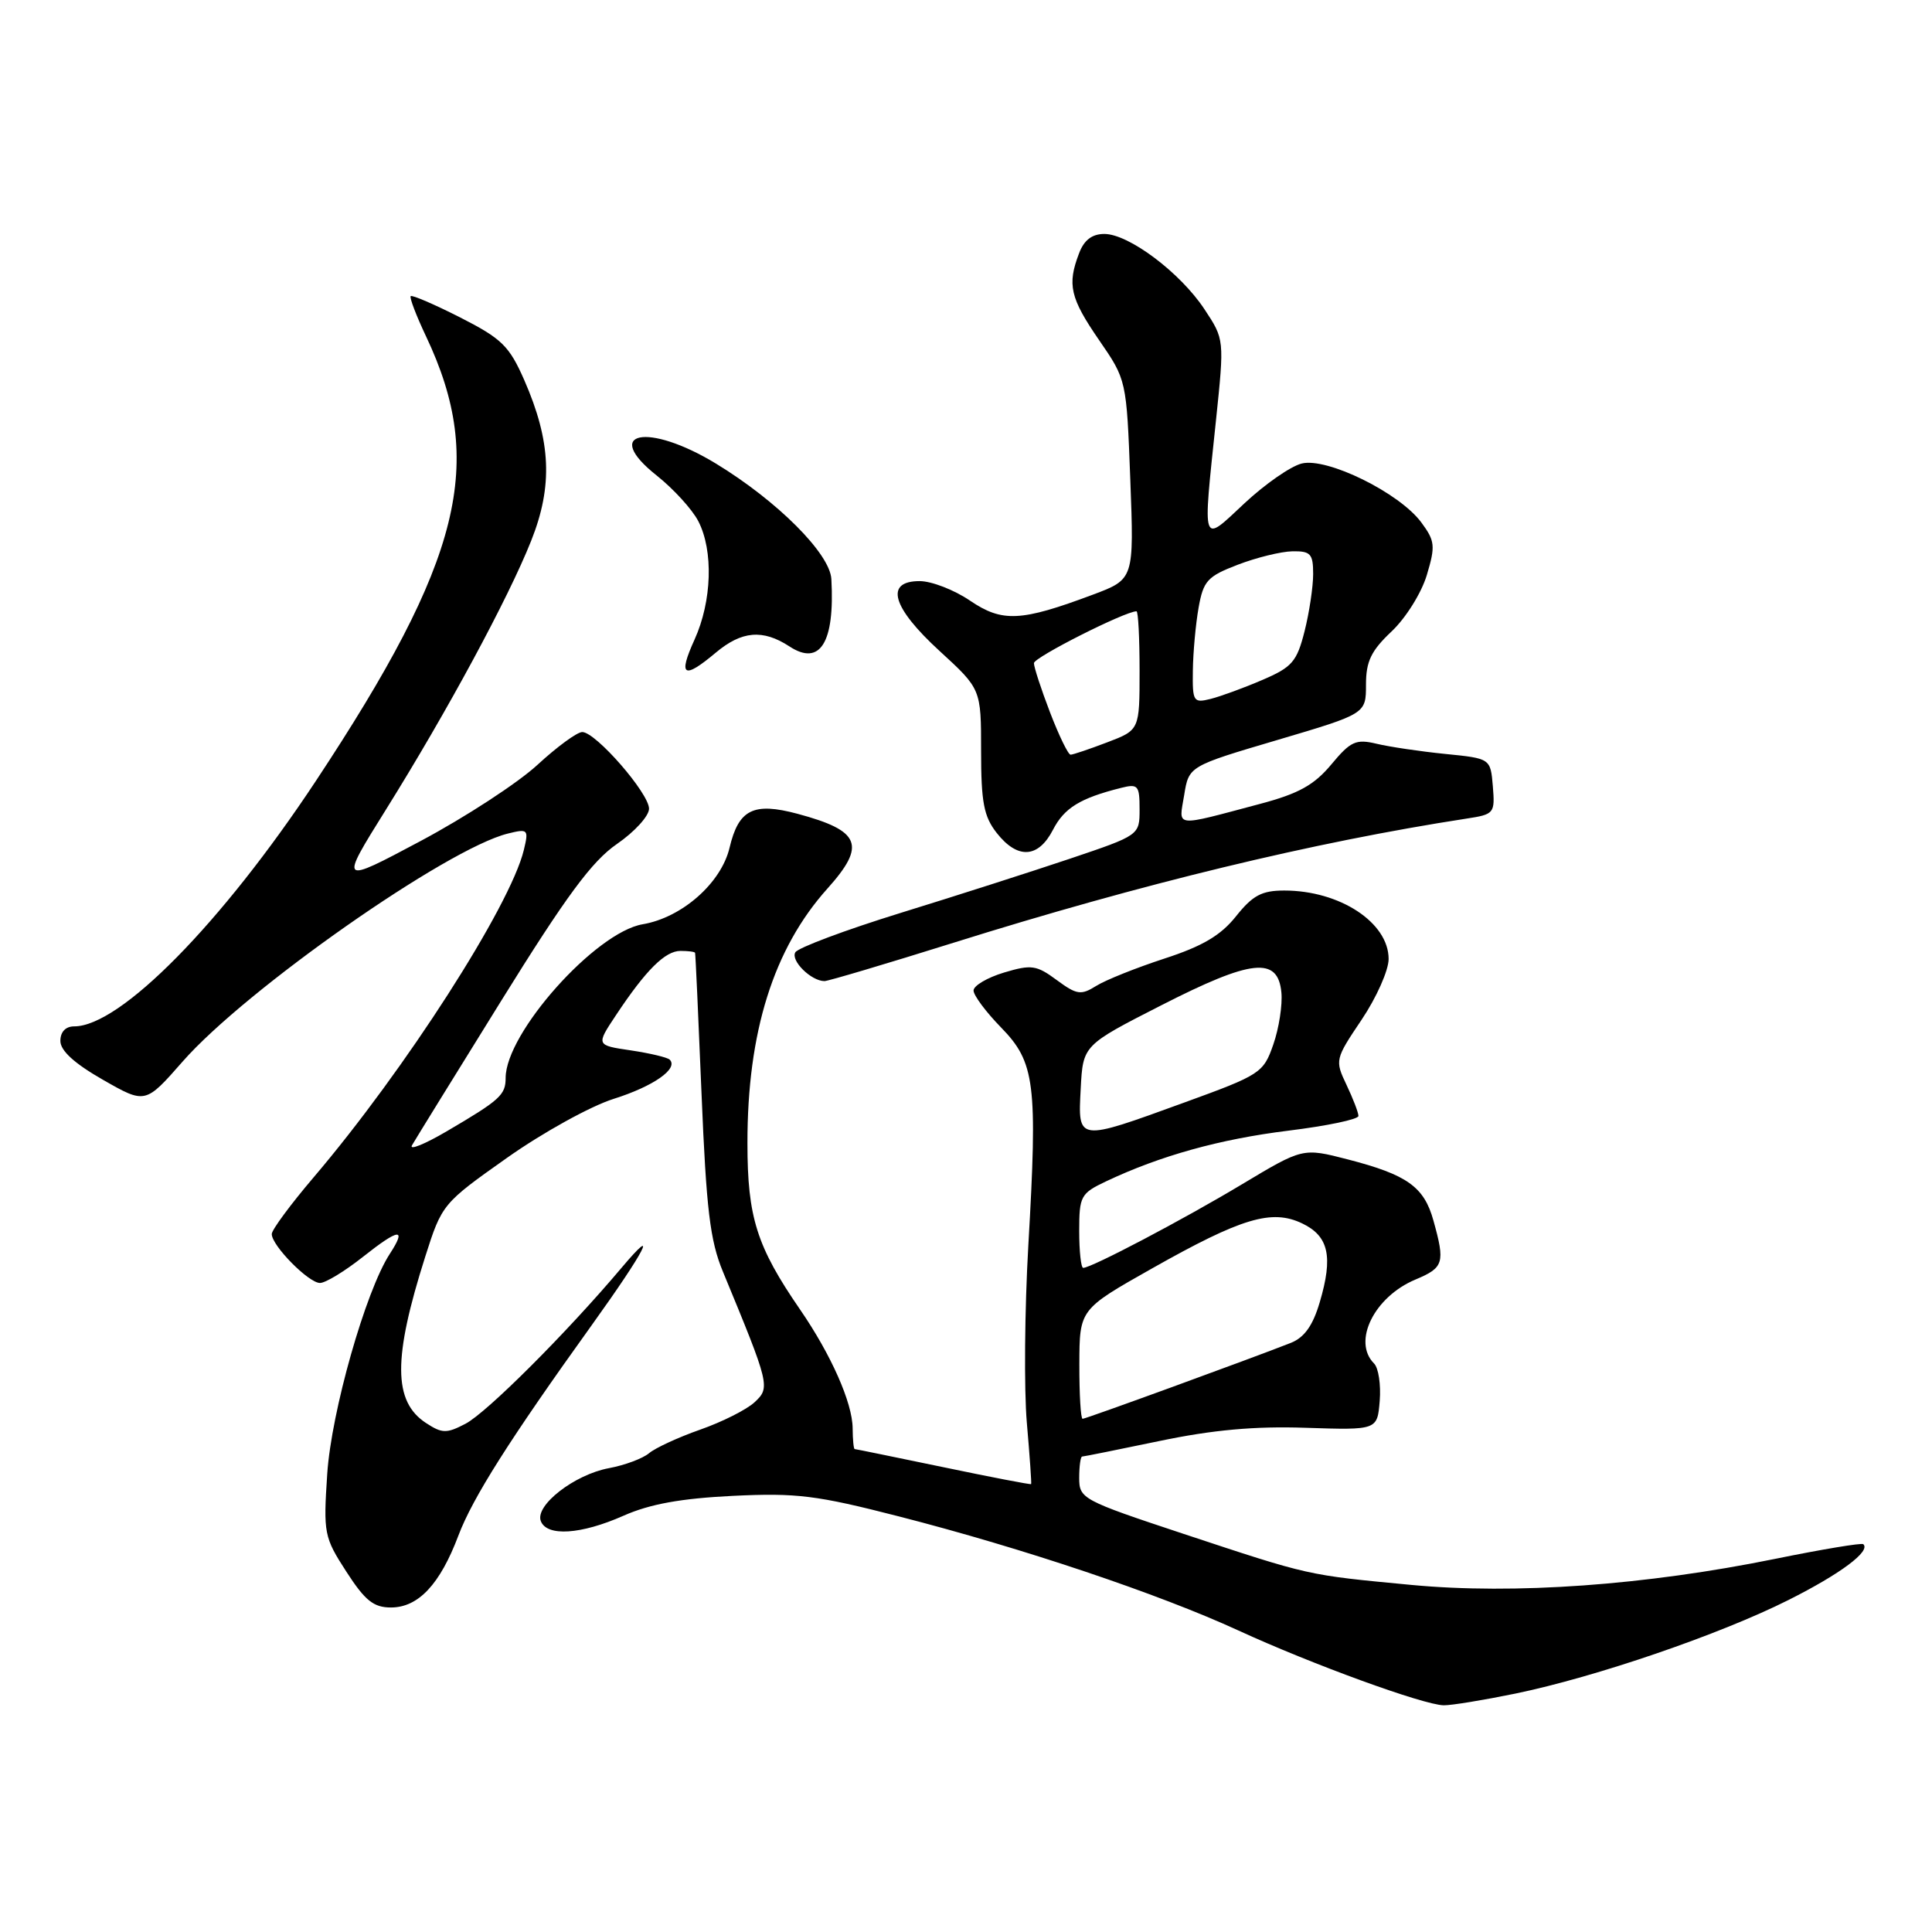 <?xml version="1.0" encoding="UTF-8" standalone="no"?>
<!DOCTYPE svg PUBLIC "-//W3C//DTD SVG 1.1//EN" "http://www.w3.org/Graphics/SVG/1.1/DTD/svg11.dtd" >
<svg xmlns="http://www.w3.org/2000/svg" xmlns:xlink="http://www.w3.org/1999/xlink" version="1.1" viewBox="0 0 256 256">
 <g >
 <path fill="currentColor"
d=" M 200.79 224.41 C 211.48 222.20 227.88 216.58 236.98 212.01 C 243.89 208.54 247.93 205.52 246.89 204.61 C 246.68 204.42 241.44 205.29 235.25 206.55 C 218.00 210.06 200.67 211.30 187.01 210.01 C 173.03 208.68 173.71 208.83 156.75 203.22 C 143.39 198.79 143.00 198.58 143.00 195.83 C 143.00 194.27 143.18 193.00 143.39 193.00 C 143.60 193.00 148.22 192.07 153.64 190.94 C 160.67 189.47 166.23 188.96 173.00 189.19 C 182.50 189.50 182.50 189.50 182.82 185.62 C 182.99 183.48 182.66 181.26 182.07 180.67 C 179.16 177.76 182.10 171.82 187.57 169.54 C 191.31 167.97 191.50 167.34 189.94 161.74 C 188.70 157.25 186.46 155.66 178.56 153.62 C 172.63 152.09 172.63 152.09 164.56 156.93 C 156.80 161.59 144.62 168.00 143.53 168.00 C 143.24 168.00 143.00 165.80 143.00 163.11 C 143.00 158.50 143.20 158.13 146.55 156.54 C 153.73 153.14 161.64 150.94 170.71 149.82 C 175.82 149.19 180.00 148.32 180.00 147.87 C 180.00 147.43 179.29 145.58 178.42 143.75 C 176.87 140.49 176.90 140.35 180.42 135.12 C 182.39 132.19 184.00 128.57 184.00 127.07 C 184.00 122.25 177.54 118.00 170.18 118.00 C 167.19 118.00 165.99 118.64 163.78 121.41 C 161.76 123.95 159.33 125.38 154.28 127.02 C 150.55 128.24 146.49 129.86 145.25 130.64 C 143.23 131.90 142.68 131.82 140.02 129.86 C 137.34 127.88 136.67 127.78 133.03 128.87 C 130.81 129.54 129.00 130.61 129.00 131.25 C 129.00 131.89 130.64 134.09 132.64 136.14 C 137.15 140.76 137.50 143.55 136.26 165.00 C 135.77 173.53 135.68 184.10 136.06 188.50 C 136.44 192.90 136.70 196.57 136.63 196.65 C 136.56 196.74 131.32 195.73 125.00 194.41 C 118.67 193.10 113.39 192.01 113.25 192.01 C 113.11 192.00 112.99 190.76 112.98 189.25 C 112.95 185.87 110.13 179.50 106.00 173.50 C 100.27 165.17 99.04 161.30 99.04 151.50 C 99.02 136.76 102.50 125.70 109.63 117.75 C 114.81 111.98 114.05 110.08 105.67 107.83 C 99.83 106.27 97.87 107.25 96.67 112.33 C 95.56 117.01 90.36 121.59 85.16 122.47 C 78.91 123.53 67.00 136.87 67.00 142.83 C 67.00 145.09 66.26 145.76 59.18 149.91 C 56.26 151.62 54.19 152.46 54.59 151.76 C 54.98 151.07 60.30 142.46 66.40 132.63 C 75.05 118.69 78.44 114.11 81.75 111.83 C 84.09 110.22 86.00 108.12 86.00 107.16 C 86.00 105.11 78.94 97.00 77.15 97.00 C 76.47 97.00 73.80 98.96 71.21 101.35 C 68.62 103.74 61.66 108.28 55.73 111.44 C 44.97 117.17 44.97 117.17 51.10 107.34 C 59.24 94.30 67.36 79.27 70.38 71.66 C 73.28 64.39 73.02 58.48 69.47 50.37 C 67.48 45.84 66.49 44.87 60.99 42.07 C 57.56 40.33 54.61 39.06 54.42 39.24 C 54.24 39.43 55.15 41.81 56.44 44.54 C 64.41 61.35 61.23 74.18 41.84 103.50 C 29.34 122.39 15.93 136.00 9.83 136.00 C 8.69 136.00 8.00 136.73 8.00 137.93 C 8.00 139.22 9.85 140.91 13.63 143.07 C 19.26 146.29 19.26 146.29 24.20 140.66 C 32.56 131.13 59.24 112.43 67.30 110.45 C 69.97 109.79 70.07 109.89 69.41 112.63 C 67.61 120.07 53.66 141.79 41.56 156.00 C 38.52 159.57 36.02 162.95 36.01 163.51 C 35.99 165.03 40.89 170.00 42.40 170.00 C 43.13 170.00 45.68 168.45 48.08 166.55 C 52.89 162.74 53.94 162.63 51.64 166.16 C 48.45 171.06 43.90 187.07 43.36 195.30 C 42.84 203.18 42.94 203.69 45.89 208.25 C 48.37 212.09 49.50 213.00 51.80 213.00 C 55.43 213.00 58.30 209.94 60.74 203.47 C 62.63 198.47 67.51 190.76 78.45 175.53 C 85.50 165.71 87.43 161.98 82.35 168.00 C 75.14 176.55 64.49 187.20 61.67 188.66 C 59.16 189.97 58.58 189.95 56.44 188.55 C 52.09 185.70 52.06 179.98 56.35 166.50 C 58.56 159.56 58.65 159.45 67.18 153.42 C 71.92 150.07 78.27 146.56 81.33 145.60 C 86.59 143.94 89.93 141.60 88.74 140.41 C 88.44 140.11 86.12 139.56 83.58 139.18 C 78.97 138.50 78.97 138.50 81.63 134.50 C 85.59 128.53 88.14 126.00 90.17 126.00 C 91.18 126.00 92.05 126.11 92.10 126.25 C 92.16 126.39 92.54 134.82 92.96 145.00 C 93.59 160.24 94.08 164.38 95.79 168.50 C 102.01 183.54 102.08 183.85 99.99 185.80 C 98.94 186.78 95.70 188.41 92.79 189.43 C 89.88 190.45 86.83 191.86 86.00 192.56 C 85.17 193.26 82.78 194.15 80.68 194.54 C 76.12 195.39 70.86 199.47 71.66 201.55 C 72.46 203.63 76.98 203.34 82.62 200.84 C 86.12 199.29 90.22 198.55 97.10 198.21 C 105.55 197.80 108.20 198.13 119.10 200.93 C 135.60 205.16 153.55 211.20 164.10 216.05 C 173.77 220.50 188.58 225.90 191.29 225.96 C 192.28 225.98 196.55 225.28 200.79 224.41 Z  M 126.31 124.93 C 151.31 117.09 174.01 111.60 194.31 108.47 C 198.00 107.91 198.10 107.77 197.81 104.19 C 197.50 100.50 197.50 100.50 191.50 99.90 C 188.20 99.57 184.11 98.96 182.40 98.55 C 179.66 97.90 178.96 98.22 176.40 101.30 C 174.13 104.02 172.08 105.16 167.00 106.51 C 155.36 109.60 156.20 109.69 156.91 105.35 C 157.53 101.52 157.53 101.52 169.27 98.05 C 181.00 94.58 181.00 94.58 181.00 90.72 C 181.00 87.63 181.68 86.23 184.39 83.67 C 186.27 81.90 188.35 78.57 189.06 76.20 C 190.22 72.33 190.15 71.68 188.32 69.21 C 185.41 65.29 175.83 60.58 172.48 61.42 C 171.02 61.78 167.62 64.15 164.91 66.68 C 159.16 72.06 159.35 72.63 161.12 55.73 C 162.24 44.97 162.24 44.97 159.60 40.98 C 156.40 36.13 149.57 31.00 146.33 31.00 C 144.70 31.00 143.64 31.81 142.98 33.57 C 141.39 37.72 141.80 39.49 145.63 45.06 C 149.27 50.34 149.27 50.34 149.77 63.55 C 150.27 76.75 150.27 76.75 144.80 78.80 C 135.26 82.37 132.81 82.49 128.52 79.58 C 126.43 78.16 123.43 77.00 121.86 77.00 C 117.19 77.00 118.18 80.47 124.50 86.26 C 130.00 91.30 130.00 91.30 130.00 99.51 C 130.00 106.31 130.36 108.19 132.07 110.37 C 134.83 113.88 137.57 113.73 139.52 109.96 C 141.02 107.05 143.12 105.76 148.54 104.40 C 150.80 103.83 151.00 104.07 151.00 107.23 C 151.00 110.67 151.00 110.67 141.75 113.79 C 136.66 115.50 126.56 118.74 119.29 120.98 C 112.02 123.23 105.77 125.57 105.39 126.18 C 104.72 127.27 107.48 130.00 109.25 130.00 C 109.73 130.00 117.40 127.72 126.31 124.93 Z  M 94.82 86.50 C 98.28 83.59 101.07 83.35 104.60 85.65 C 108.66 88.32 110.63 85.16 110.16 76.73 C 109.97 73.35 102.99 66.37 94.87 61.43 C 85.83 55.93 79.66 57.18 87.03 63.02 C 89.24 64.78 91.72 67.49 92.53 69.06 C 94.55 72.97 94.34 79.66 92.03 84.75 C 89.82 89.61 90.57 90.07 94.82 86.50 Z  M 143.02 180.75 C 143.04 173.50 143.04 173.50 152.64 168.08 C 164.52 161.37 168.51 160.18 172.55 162.11 C 176.06 163.79 176.67 166.49 174.87 172.56 C 173.96 175.65 172.84 177.22 171.04 177.94 C 165.86 179.98 143.89 188.00 143.45 188.00 C 143.20 188.00 143.01 184.74 143.02 180.75 Z  M 143.20 144.25 C 143.50 138.50 143.50 138.50 153.89 133.20 C 165.86 127.09 169.33 126.72 169.79 131.50 C 169.95 133.15 169.47 136.25 168.72 138.40 C 167.41 142.17 167.03 142.42 156.93 146.09 C 142.67 151.28 142.83 151.30 143.20 144.25 Z  M 139.14 94.41 C 137.96 91.34 137.00 88.39 137.00 87.87 C 137.00 87.10 149.08 81.00 150.59 81.00 C 150.82 81.00 151.00 84.54 151.00 88.86 C 151.00 96.73 151.00 96.73 146.72 98.36 C 144.36 99.26 142.17 100.00 141.86 100.00 C 141.54 100.00 140.32 97.48 139.14 94.41 Z  M 158.06 88.86 C 158.09 86.46 158.43 82.71 158.82 80.52 C 159.45 76.96 159.99 76.37 164.01 74.83 C 166.48 73.88 169.74 73.08 171.25 73.05 C 173.66 73.01 174.00 73.38 174.00 76.06 C 174.00 77.74 173.49 81.16 172.86 83.65 C 171.84 87.68 171.21 88.41 167.26 90.10 C 164.82 91.15 161.73 92.28 160.41 92.61 C 158.13 93.18 158.00 92.97 158.06 88.86 Z "/>
</g>
</svg>